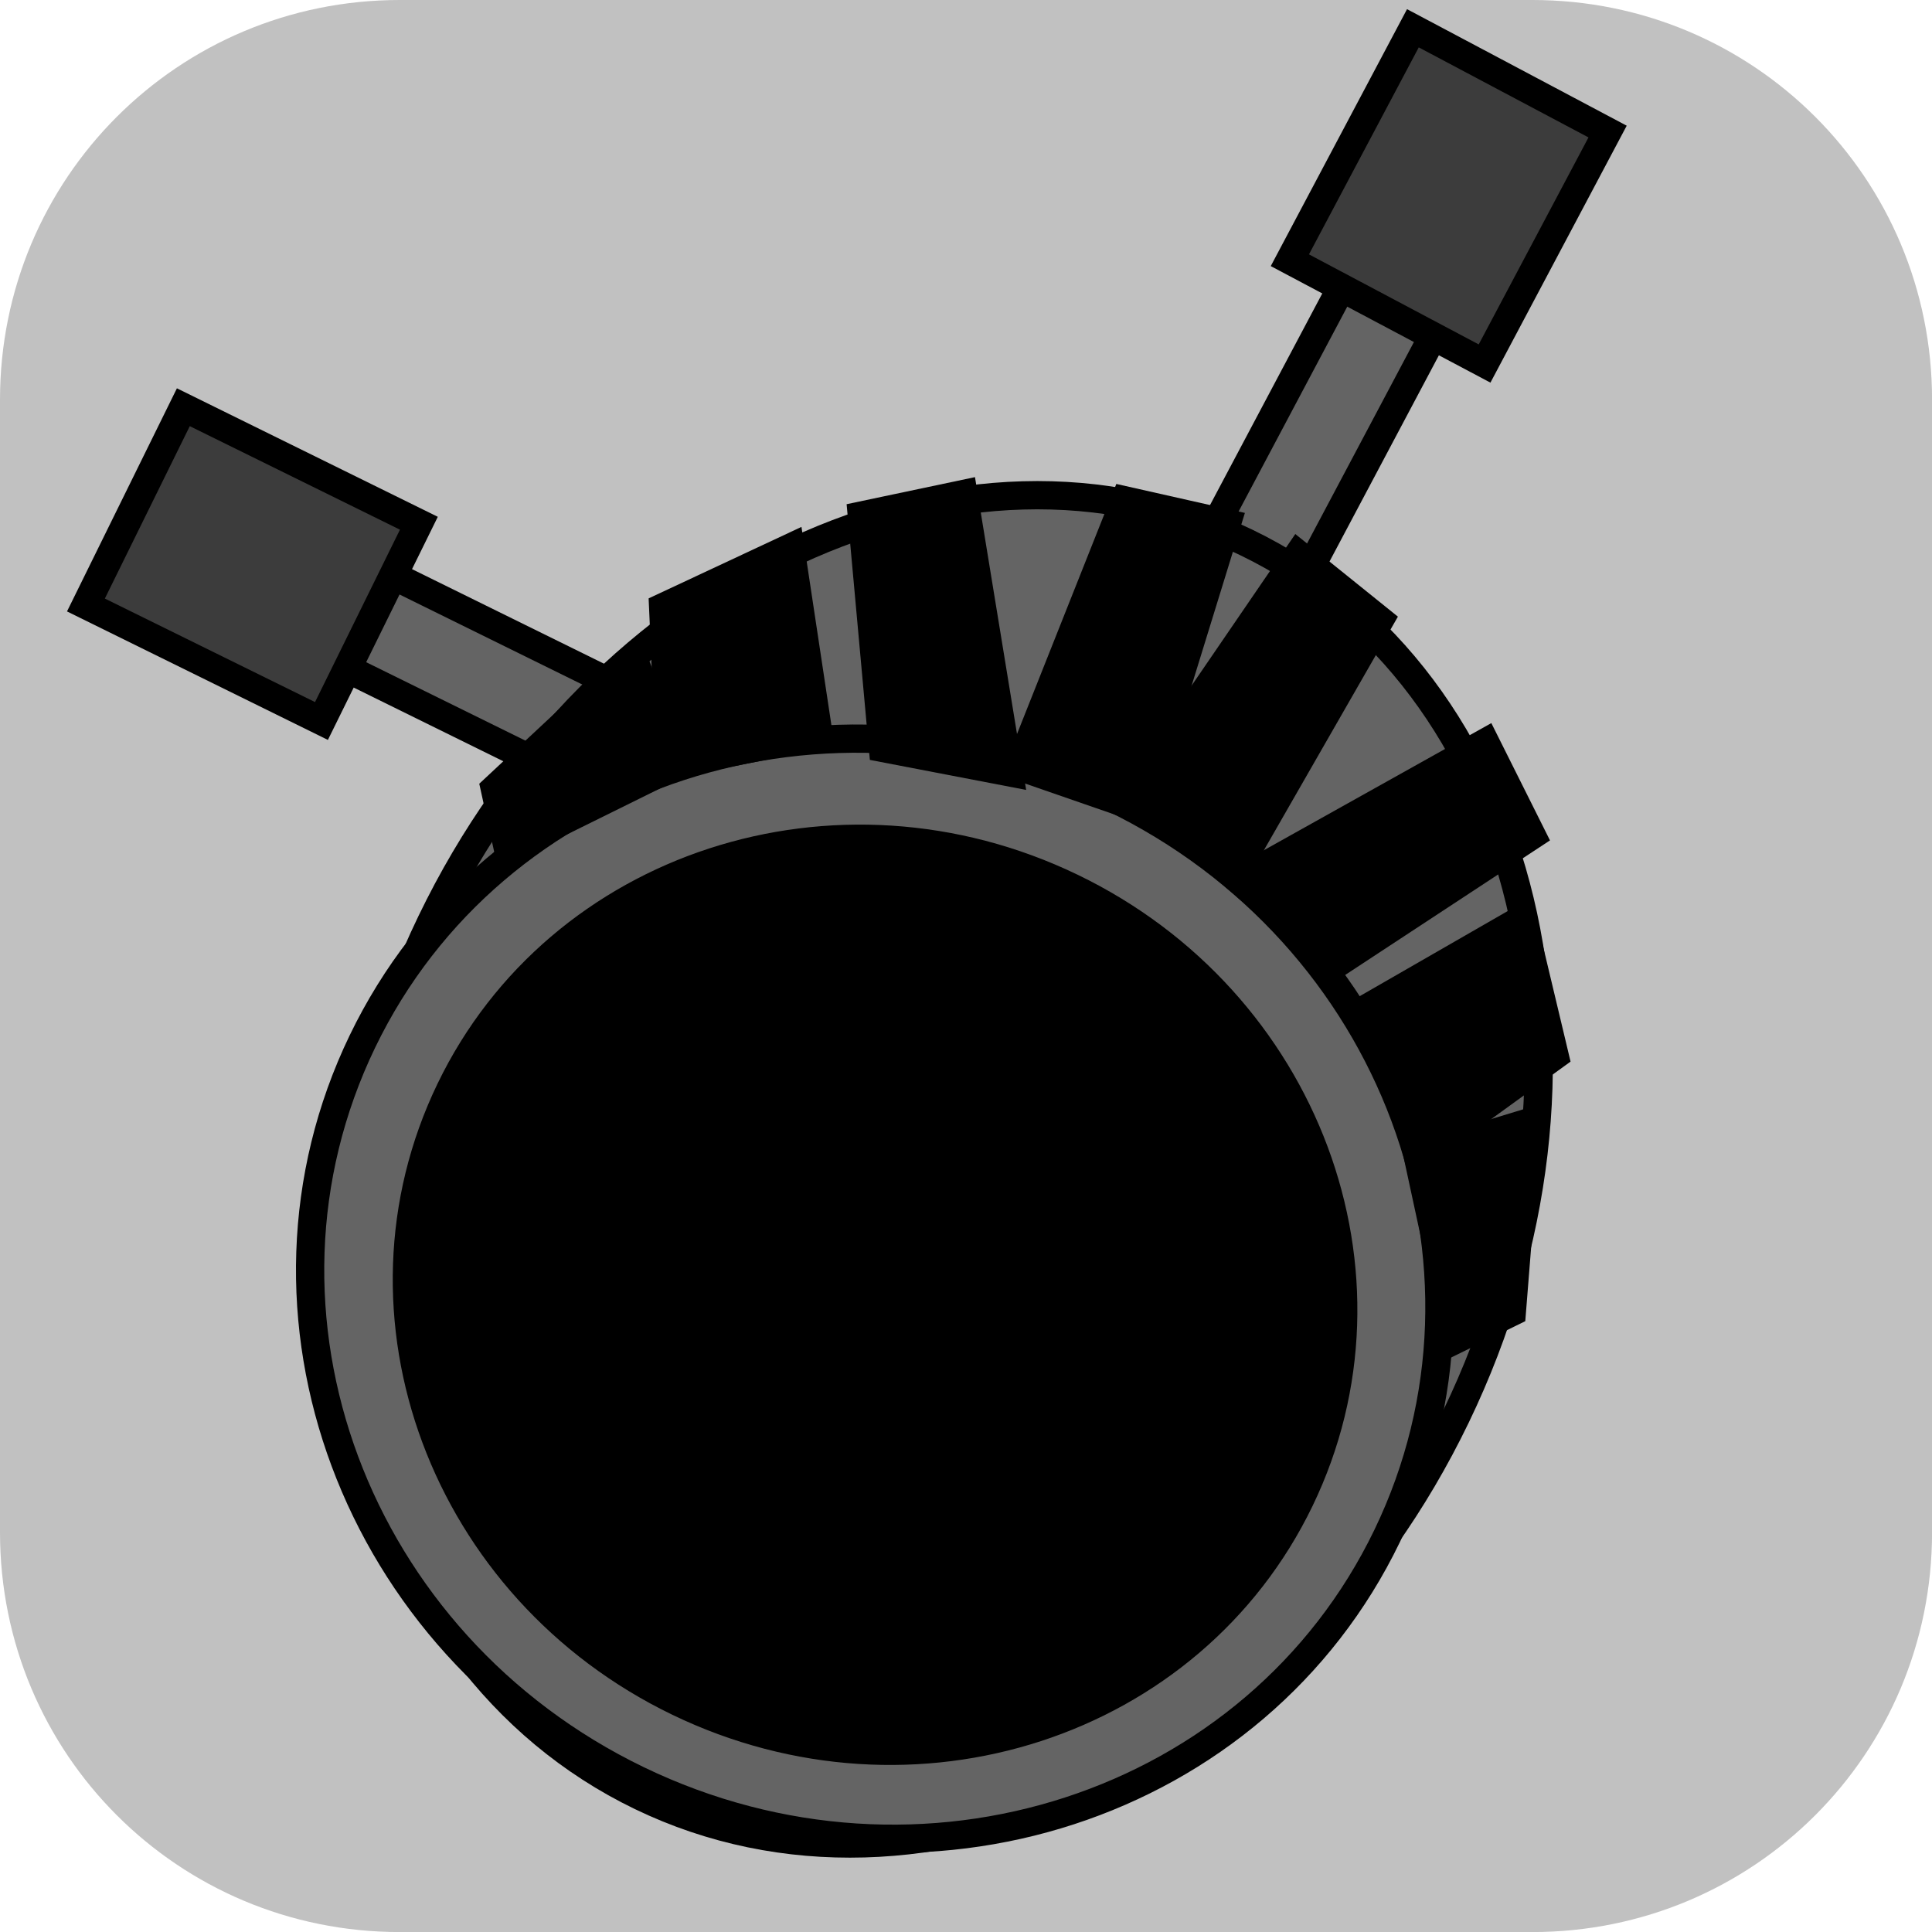 <svg version="1.1" xmlns="http://www.w3.org/2000/svg" xmlns:xlink="http://www.w3.org/1999/xlink" width="34.173" height="34.173" viewBox="0,0,34.173,34.173"><g transform="translate(-222.913,-162.913)"><g data-paper-data="{&quot;isPaintingLayer&quot;:true}" stroke-miterlimit="10" stroke-dasharray="" stroke-dashoffset="0" style="mix-blend-mode: normal"><path d="M229.983,162.913h20.034c3.917,0 7.07,3.153 7.07,7.07v20.034c0,3.917 -3.153,7.07 -7.07,7.07h-20.034c-3.917,0 -7.07,-3.153 -7.07,-7.07v-20.034c0,-3.917 3.153,-7.07 7.07,-7.07z" fill-opacity="0.35" fill="#4d4d4d" fill-rule="evenodd" stroke="none" stroke-width="4.439" stroke-linecap="round" stroke-linejoin="round"/><g fill-rule="nonzero" stroke="#000000" stroke-width="0.5" stroke-linejoin="miter"><path d="M243.039,174.787l4.541,-8.561l1.621,0.86l-4.541,8.561z" fill="#646464" stroke-linecap="butt"/><path d="M245.728,167.516l2.176,-4.103l3.444,1.827l-2.176,4.103z" fill="#3c3c3c" stroke-linecap="butt"/><path d="M235.948,178.135l-8.693,-4.282l0.811,-1.646l8.693,4.282z" fill="#646464" stroke-linecap="butt"/><path d="M228.599,175.666l-4.166,-2.052l1.723,-3.498l4.166,2.052z" fill="#3c3c3c" stroke-linecap="butt"/><path d="M248.666,187.969c-2.955,6.125 -9.409,9.133 -14.414,6.718c-5.005,-2.415 -6.668,-9.338 -3.712,-15.463c2.955,-6.125 9.409,-9.133 14.414,-6.718c5.005,2.415 6.668,9.338 3.712,15.463z" fill="#646464" stroke-linecap="butt"/><path d="M247.449,190.08c-2.315,4.799 -8.25,6.732 -13.255,4.317c-5.005,-2.415 -7.186,-8.263 -4.871,-13.062c2.315,-4.799 8.25,-6.732 13.255,-4.317c5.005,2.415 7.186,8.263 4.871,13.062z" fill="#646464" stroke-linecap="butt"/><path d="M245.905,189.44c-1.92,3.979 -6.84,5.581 -10.99,3.579c-4.15,-2.002 -5.958,-6.851 -4.038,-10.829c1.92,-3.979 6.84,-5.581 10.99,-3.579c4.15,2.002 5.958,6.851 4.038,10.829z" fill="#000000" stroke-linecap="butt"/><path d="M239.954,171.651l0.805,4.921l-2.228,-0.428l-0.374,-4.114z" fill="#000000" stroke-linecap="round"/><path d="M236.892,172.601l0.5,3.31l-2.625,0.526l-0.124,-2.784z" fill="#000000" stroke-linecap="round"/><path d="M234.117,174.572l0.741,1.875l-2.963,1.464l-0.23,-1.05z" fill="#000000" stroke-linecap="round"/><path d="M244.614,172.17l-1.553,5.036l-2.119,-0.734l1.87,-4.708z" fill="#000000" stroke-linecap="round"/><path d="M250.006,177.691l-3.452,2.268l-1.722,-1.477l4.353,-2.433z" data-paper-data="{&quot;index&quot;:null}" fill="#000000" stroke-linecap="round"/><path d="M250.411,181.586l-2.256,1.635l-1.222,-2.382l2.902,-1.669z" data-paper-data="{&quot;index&quot;:null}" fill="#000000" stroke-linecap="round"/><path d="M249.654,186.12l-0.965,0.473l-0.698,-3.23l1.929,-0.587z" data-paper-data="{&quot;index&quot;:null}" fill="#000000" stroke-linecap="round"/><path d="M247.316,173.881l-2.521,4.394l-1.893,-1.202l2.976,-4.35z" data-paper-data="{&quot;index&quot;:null}" fill="#000000" stroke-linecap="round"/></g></g></g></svg>